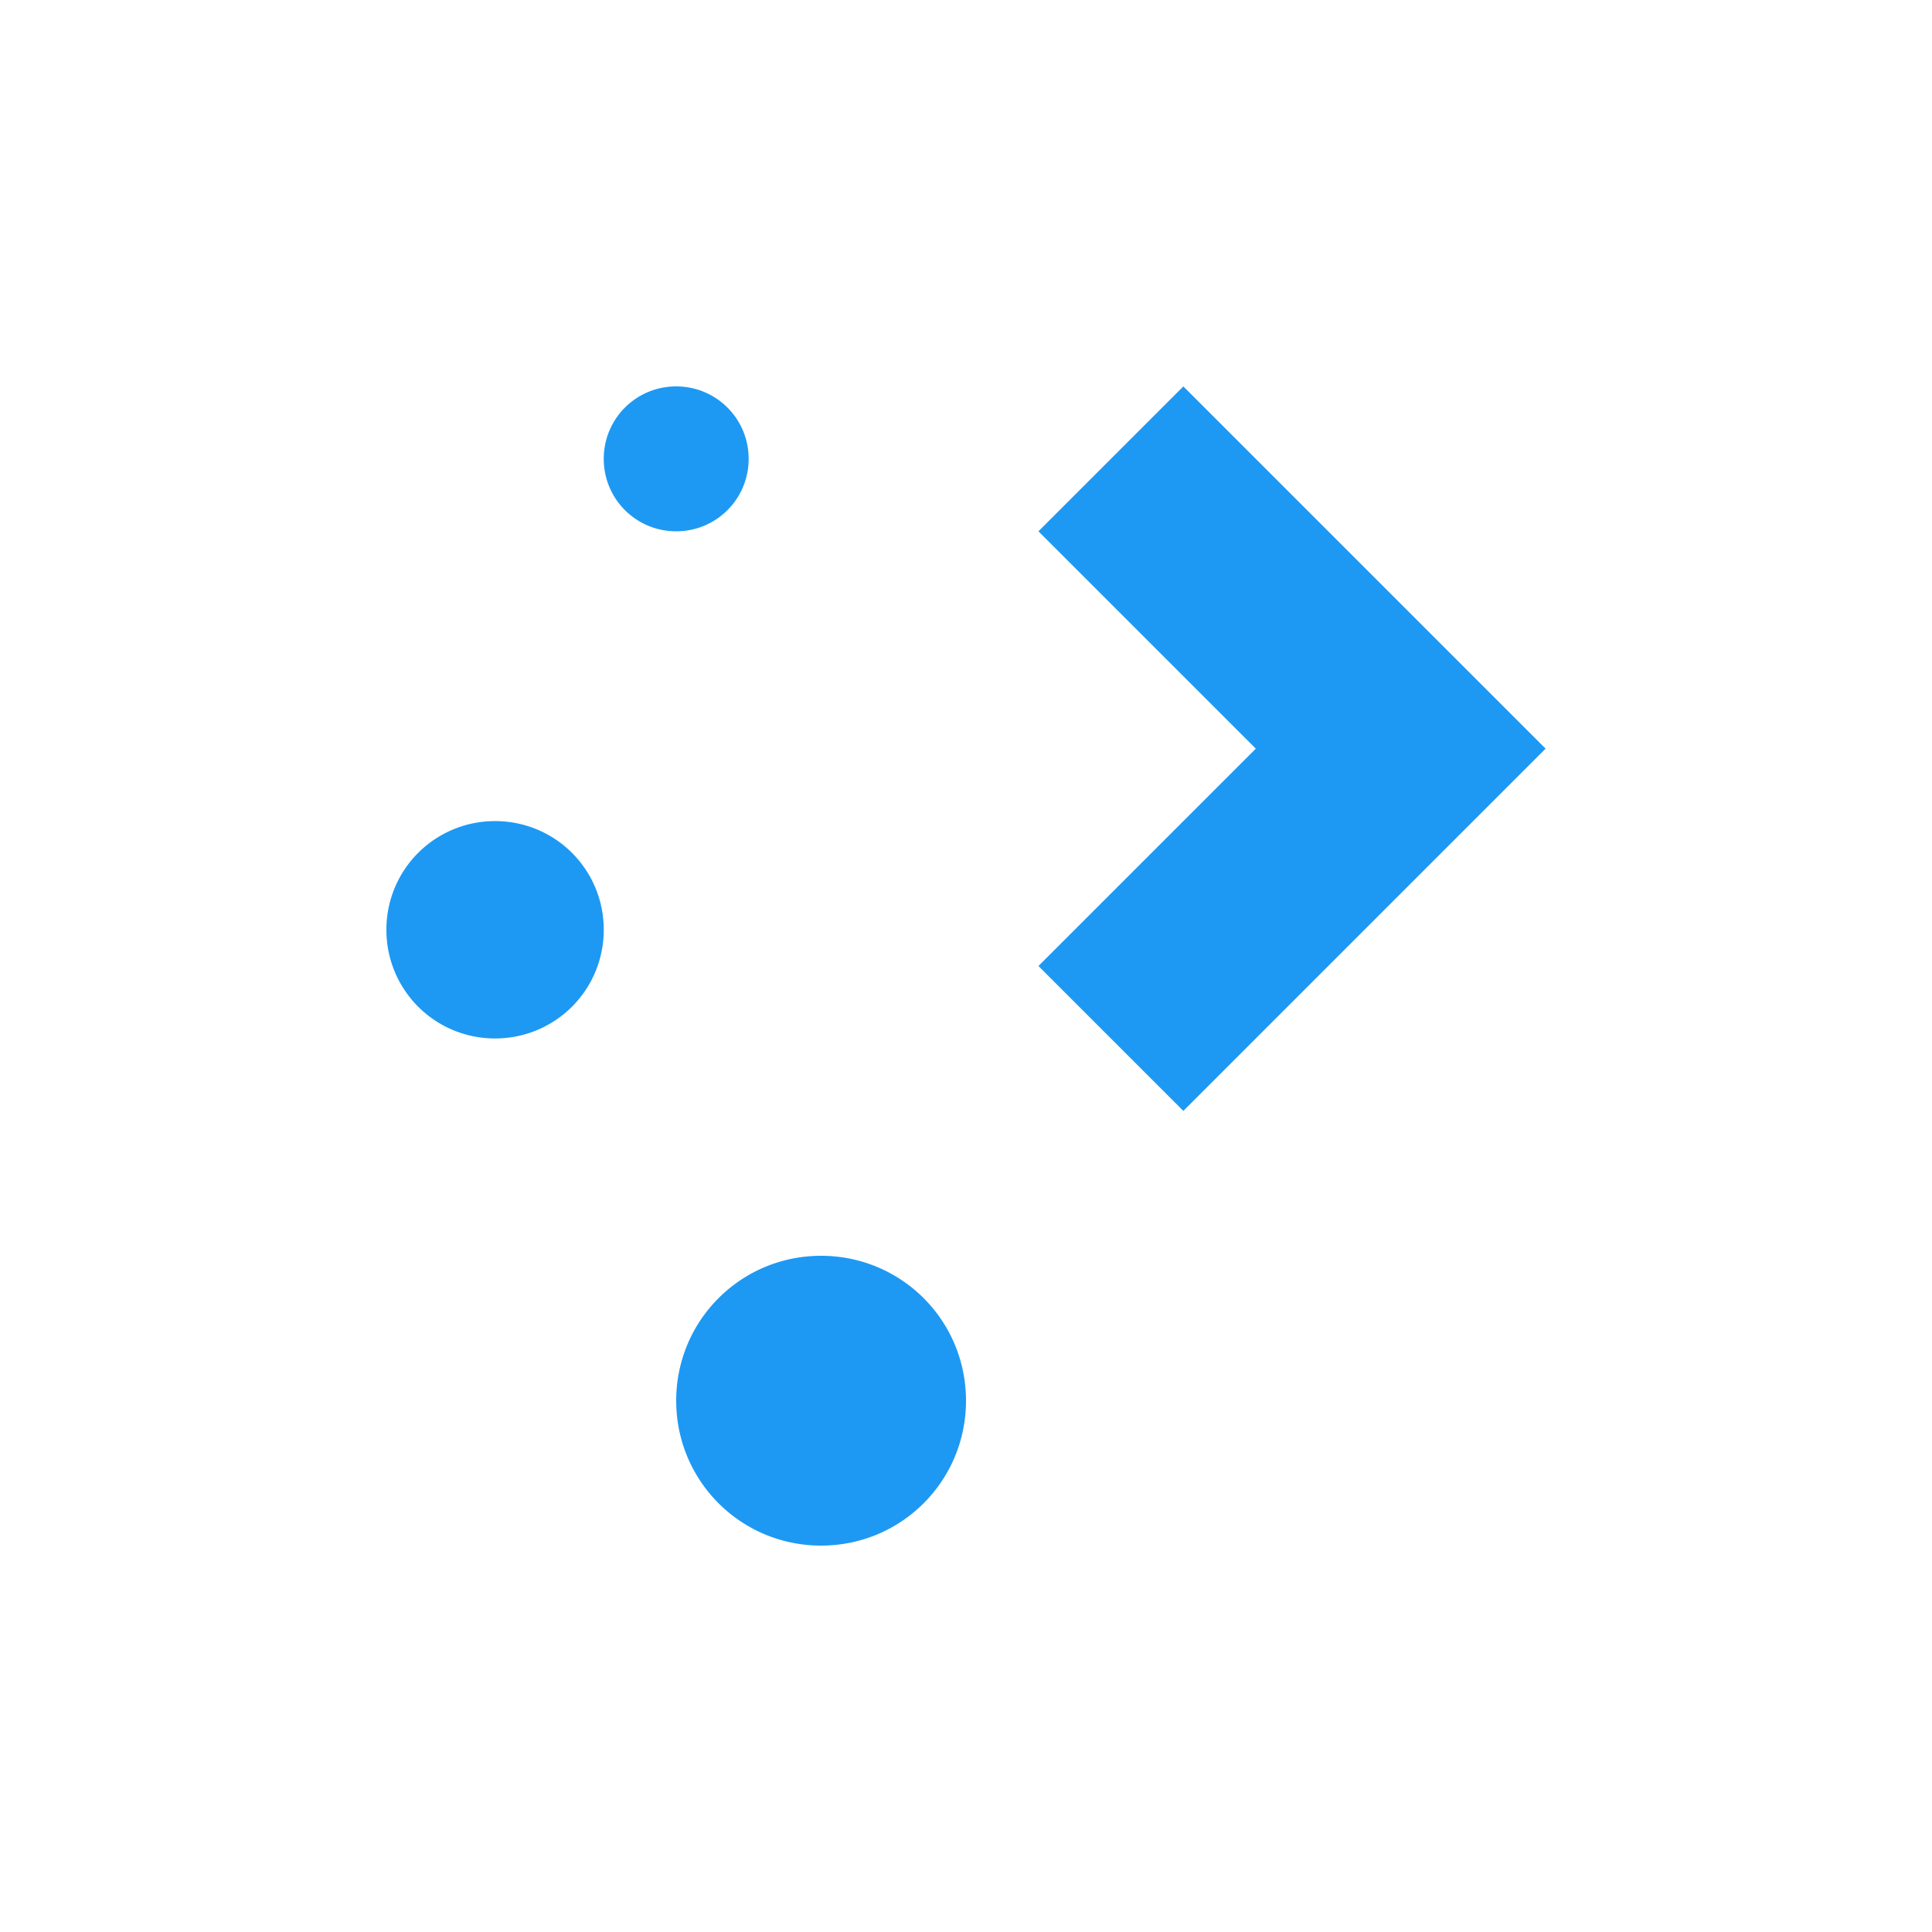 <?xml version="1.0" encoding="utf-8"?>
<svg role="img" viewBox="0 0 24 24" xmlns="http://www.w3.org/2000/svg">
	<title>KDE Plasma</title>
	<path d="M6 0c-.831 0-1.5.669-1.5 1.5S5.169 3 6 3s1.5-.669 1.5-1.5S6.831 0 6 0m10.5 0-3 3L18 7.5 13.5 12l3 3 4.5-4.5 3-3zM2.25 9A2.245 2.245 0 0 0 0 11.25a2.245 2.245 0 0 0 2.25 2.25 2.245 2.245 0 0 0 2.25-2.25A2.245 2.245 0 0 0 2.25 9M9 18c-1.662 0-3 1.338-3 3s1.338 3 3 3 3-1.338 3-3-1.338-3-3-3" transform="translate(4.8, 4.8) scale(0.6)" fill="#1D99F3"></path>
</svg>